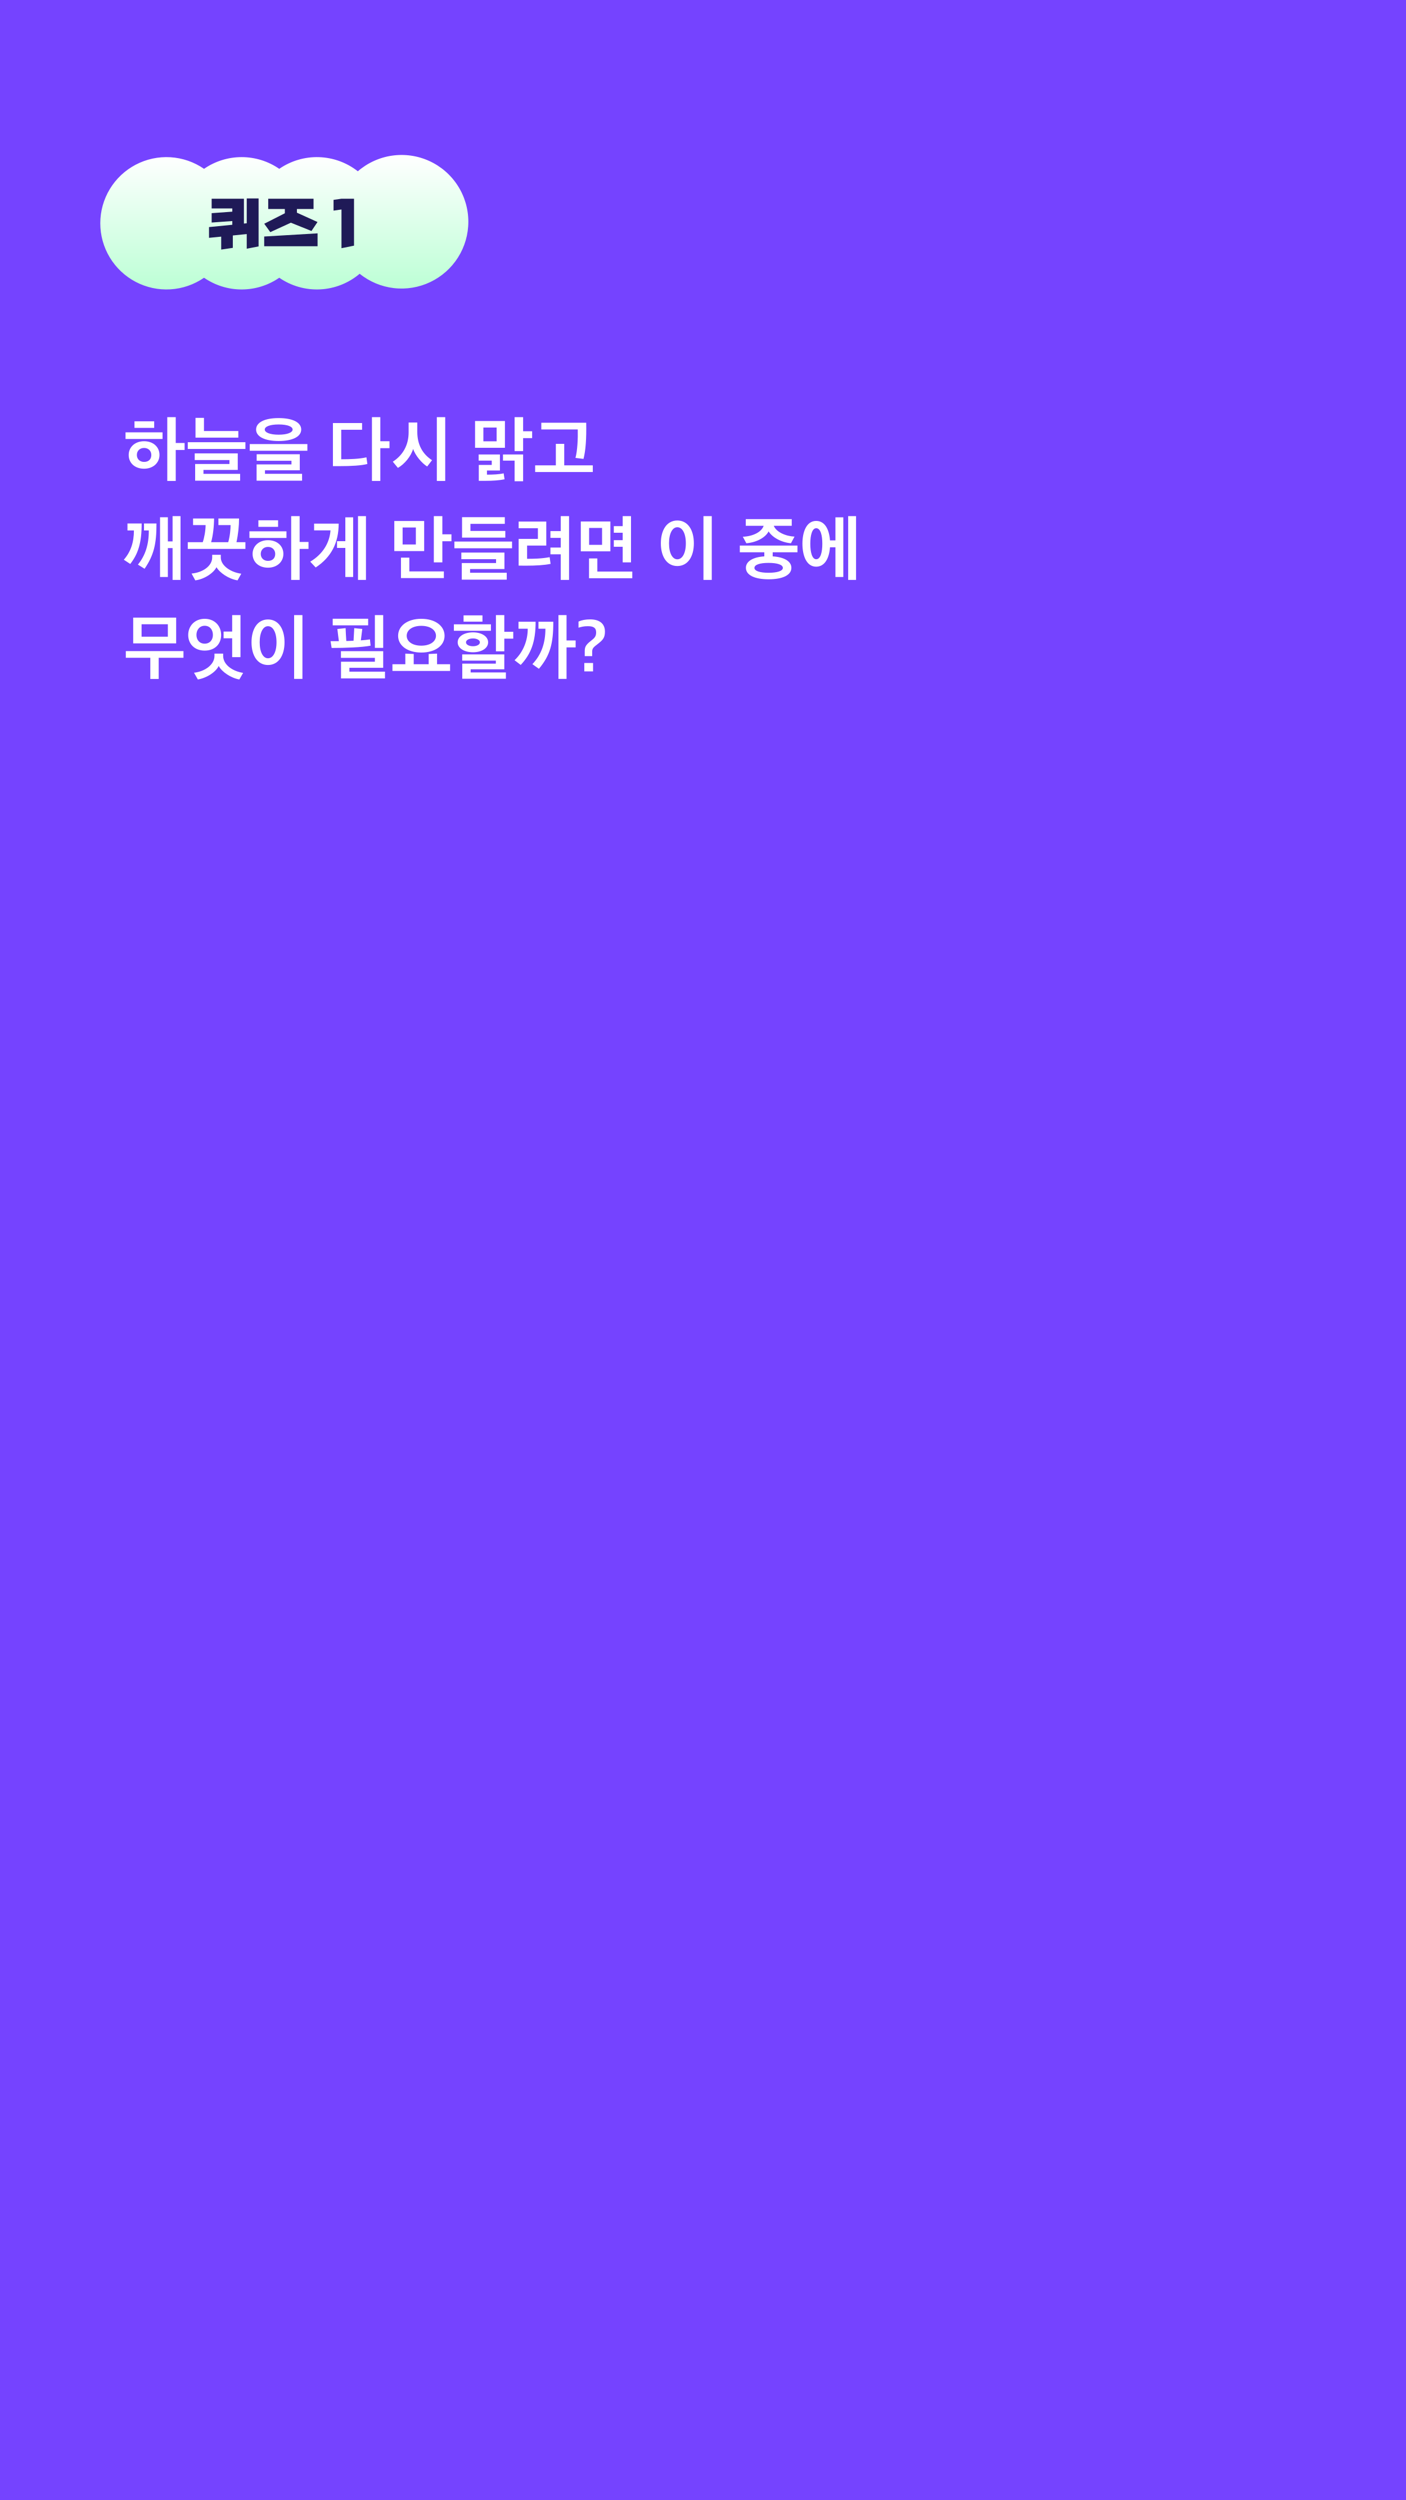<svg width="1080" height="1920" viewBox="0 0 1080 1920" fill="none" xmlns="http://www.w3.org/2000/svg">
<path d="M1080 0H0V1920H1080V0Z" fill="#7543FF"/>
<g filter="url(#filter0_d)">
<path d="M124.865 333.115V328H96.43V333.115H124.865ZM103.305 324.59H118.43V319.53H103.305V324.59ZM134.985 316.34H128.495V365.345H134.985V341.53H141.805V336.195H134.985V316.34ZM98.85 345.38C98.85 351.595 103.635 355.94 110.675 355.94C117.715 355.94 122.5 351.375 122.5 345.38C122.5 339.22 117.715 334.82 110.675 334.82C103.635 334.82 98.85 339.385 98.85 345.38ZM105.12 345.38C105.12 342.135 107.485 339.99 110.675 339.99C113.865 339.99 116.23 342.135 116.23 345.38C116.23 348.57 114.25 350.715 110.675 350.715C107.43 350.715 105.12 348.57 105.12 345.38ZM183.068 332.07V327.01H156.668V316.89H150.178V332.07H183.068ZM188.513 340.76V335.59H144.238V340.76H188.513ZM184.443 365.125V359.9H156.283V356.875H182.628V344.17H149.573V349.285H176.248V352.31H149.903V365.125H184.443ZM236.101 342.135V337.02H191.826V342.135H236.101ZM232.031 365.125V359.845H203.541V357.15H230.271V344.83H197.161V349.835H223.891V352.64H197.106V365.125H232.031ZM203.376 325.855C203.376 323.6 207.226 321.95 214.046 321.95C220.866 321.95 224.771 323.6 224.771 325.855C224.771 328.055 220.866 329.815 214.046 329.815C207.226 329.815 203.376 328.055 203.376 325.855ZM196.721 325.855C196.721 331.135 202.936 334.655 214.046 334.655C225.101 334.655 231.371 331.135 231.371 325.855C231.371 320.52 225.101 317.055 214.046 317.055C202.936 317.055 196.721 320.52 196.721 325.855ZM292.142 316.34H285.707V365.345H292.142V340.155H299.182V334.82H292.142V316.34ZM262.112 348.68V326.02H278.117V320.85H255.732V353.96H260.462C270.032 353.96 277.457 353.52 282.187 352.31C281.912 350.66 281.747 348.9 281.472 347.195C275.917 348.46 269.097 348.68 262.112 348.68ZM341.985 365.345V316.34H335.55V365.345H341.985ZM331.865 349.395C324.44 344.61 320.535 337.295 320.535 327.615V320.465H313.88V327.945C313.88 337.68 309.645 345.435 301.725 350.55L305.63 355.28C310.69 352.53 315.75 346.315 317.345 340.705C318.995 345.82 324.11 351.76 328.125 354.235L331.865 349.395ZM408.751 332.455V327.175H401.821V316.34H395.276V342.41H401.821V332.455H408.751ZM386.366 344.995V349.725H395.276V365.565H401.821V344.995H386.366ZM387.576 364.08L386.861 359.46C383.781 360.285 378.446 360.505 374.046 360.505V357.315H384.001V344.995H367.666V349.725H377.731V353.025H367.776V365.235H373.166C378.611 365.235 383.286 364.905 387.576 364.08ZM387.851 339.88V319.31H364.916V339.88H387.851ZM381.471 334.875H371.296V324.315H381.471V334.875ZM455.349 358.47V353.355H433.404V336.855H426.969V353.355H411.074V358.47H455.349ZM450.289 320.63H415.804V325.8H443.799C443.964 332.565 443.579 341.97 442.039 347.635L448.199 348.405C449.904 341.915 450.509 332.95 450.289 320.63ZM138.67 441.345V392.34H132.565V411.755H128.935V393.22H122.94V439.09H128.935V416.87H132.565V441.345H138.67ZM120.19 398.005H110.62V403.34H114.305C114.36 414.01 111.72 422.48 105.945 429.575L111.06 432.765C118.21 422.315 120.245 413.57 120.19 398.005ZM108.805 398.005H97.915V403.34H102.865C102.865 412.36 100.5 419.675 95.11 425.835L100.06 429.08C106 421.435 108.86 413.075 108.805 398.005ZM183.618 394.155H167.778V399.215H177.128C177.128 402.02 176.688 407.63 175.313 412.36H162.168C163.653 407.19 164.423 399.82 164.423 394.155H148.308V399.215H157.933C157.933 403.45 156.888 409.115 155.733 412.36H144.238V417.53H188.513V412.36H181.638C182.958 406.31 183.618 399.875 183.618 394.155ZM185.323 436.56C177.348 435.515 169.593 430.455 169.593 424.075V422.04H162.993V424.075C162.993 430.62 155.843 435.625 147.153 436.45L150.013 441.675C157.273 440.74 164.148 435.845 166.293 431.555C168.713 435.845 175.753 440.63 182.463 441.675L185.323 436.56ZM220.041 409.115V404H191.606V409.115H220.041ZM198.481 400.59H213.606V395.53H198.481V400.59ZM230.161 392.34H223.671V441.345H230.161V417.53H236.981V412.195H230.161V392.34ZM194.026 421.38C194.026 427.595 198.811 431.94 205.851 431.94C212.891 431.94 217.676 427.375 217.676 421.38C217.676 415.22 212.891 410.82 205.851 410.82C198.811 410.82 194.026 415.385 194.026 421.38ZM200.296 421.38C200.296 418.135 202.661 415.99 205.851 415.99C209.041 415.99 211.406 418.135 211.406 421.38C211.406 424.57 209.426 426.715 205.851 426.715C202.606 426.715 200.296 424.57 200.296 421.38ZM281.104 441.345V392.34H274.999V441.345H281.104ZM271.259 439.09V393.275H265.264V411.59H258.884V416.76H265.264V439.09H271.259ZM260.149 398.115H241.284V403.285H253.879C253.164 413.02 247.884 421.6 238.314 427.32L242.494 431.775C254.484 423.91 260.149 412.745 260.149 398.115ZM339.785 392.34H333.24V427.87H339.785V411.645H346.77V406.31H339.785V392.34ZM340.94 439.915V434.8H314.43V424.24H307.995V439.915H340.94ZM325.815 419.18V396.08H302.88V419.18H325.815ZM319.435 414.12H309.26V401.085H319.435V414.12ZM388.143 408.84V403.725H361.358V398.28H387.758V393.165H354.923V408.84H388.143ZM393.313 417.035V411.865H349.038V417.035H393.313ZM389.243 441.125V435.845H361.083V432.985H387.483V420.335H354.373V425.395H381.048V428.365H354.703V441.125H389.243ZM422.916 429.025L422.201 423.855C415.876 425.065 409.441 425.12 404.876 425.12V414.945H419.616V396.52H398.386V401.635H413.181V409.83H398.386V430.345C400.146 430.345 401.851 430.4 403.556 430.4C411.916 430.4 417.801 430.015 422.916 429.025ZM422.806 421.655H430.726V441.345H437.106V392.34H430.726V403.835H422.806V409.06H430.726V416.485H422.806V421.655ZM468.853 419.4V396.465H446.138V419.4H468.853ZM478.313 405.1V410.82H471.493V415.88H478.313V427.87H484.693V392.34H478.313V400.04H471.493V405.1H478.313ZM485.683 440.025V434.91H458.843V424.845H452.463V440.025H485.683ZM462.473 414.395H452.518V401.415H462.473V414.395ZM546.73 441.345V392.34H540.35V441.345H546.73ZM507.625 413.24C507.625 423.525 512.3 430.675 520.275 430.675C528.305 430.675 532.98 423.47 532.98 413.24C532.98 402.9 528.305 395.695 520.275 395.695C512.3 395.695 507.625 402.9 507.625 413.24ZM526.82 413.24C526.82 420.94 524.07 425.505 520.275 425.505C516.59 425.505 513.895 420.94 513.895 413.24C513.895 405.485 516.59 400.865 520.275 400.865C524.07 400.865 526.82 405.485 526.82 413.24ZM612.561 420.115V414.945H568.286V420.115H587.096V423.25C578.131 423.855 572.961 427.155 572.961 432.05C572.961 437.495 579.341 440.85 590.396 440.85C601.506 440.85 607.886 437.495 607.886 432.05C607.886 427.155 602.661 423.855 593.531 423.25V420.115H612.561ZM610.306 408.07C603.761 407.795 596.336 404.715 594.356 399.765H608.161V394.65H572.851V399.765H586.601C584.896 404.715 578.241 407.85 570.596 408.18C571.476 409.83 572.411 411.48 573.291 413.185C581.046 412.525 587.921 408.895 590.396 404.055C593.256 408.785 600.406 412.58 607.556 413.185L610.306 408.07ZM601.341 432.105C601.341 434.47 596.996 435.845 590.341 435.845C583.741 435.845 579.506 434.47 579.506 432.105C579.506 429.63 583.741 428.255 590.341 428.255C596.996 428.255 601.341 429.63 601.341 432.105ZM647.774 439.09V393.275H641.724V410.985H637.544C636.994 403.01 633.859 396.025 626.929 396.025C619.394 396.025 616.369 404.605 616.369 413.515C616.369 422.535 619.394 431.17 626.929 431.17C633.804 431.17 636.994 424.185 637.544 416.265H641.724V439.09H647.774ZM657.564 441.345V392.34H651.514V441.345H657.564ZM631.659 413.57C631.659 420.115 630.284 425.45 626.984 425.45C623.794 425.45 622.419 420.115 622.419 413.57C622.419 407.025 623.794 401.635 626.984 401.635C630.284 401.635 631.659 407.025 631.659 413.57ZM135.315 470.265H102.315V490.065H135.315V470.265ZM121.895 517.4V501.12H140.925V496.005H96.65V501.12H115.46V517.4H121.895ZM128.935 484.95H108.75V475.38H128.935V484.95ZM184.718 500.625V468.34H178.338V480.99H171.738V486.16H178.338V500.625H184.718ZM186.753 512.725C178.448 511.405 171.408 506.4 171.408 499.635V497.93H164.753V499.635C164.753 506.4 157.493 511.625 149.023 512.615L151.993 517.785C158.868 516.63 165.853 512.01 167.998 507.39C170.363 511.955 177.458 516.685 183.838 517.785L186.753 512.725ZM144.568 483.63C144.568 490.615 149.573 495.62 157.218 495.62C164.973 495.62 169.868 490.615 169.868 483.63C169.868 476.7 164.973 471.2 157.218 471.2C149.573 471.2 144.568 476.7 144.568 483.63ZM150.893 483.575C150.893 479.67 153.368 476.535 157.218 476.535C161.123 476.535 163.543 479.505 163.543 483.575C163.543 487.48 161.123 490.285 157.218 490.285C153.368 490.285 150.893 487.48 150.893 483.575ZM232.306 517.345V468.34H225.926V517.345H232.306ZM193.201 489.24C193.201 499.525 197.876 506.675 205.851 506.675C213.881 506.675 218.556 499.47 218.556 489.24C218.556 478.9 213.881 471.695 205.851 471.695C197.876 471.695 193.201 478.9 193.201 489.24ZM212.396 489.24C212.396 496.94 209.646 501.505 205.851 501.505C202.166 501.505 199.471 496.94 199.471 489.24C199.471 481.485 202.166 476.865 205.851 476.865C209.646 476.865 212.396 481.485 212.396 489.24ZM295.717 516.96V511.79H268.382V508.82H294.342V496.06H261.892V501.175H287.962V504.145H261.947V516.96H295.717ZM284.662 491.825L284.167 486.985C282.352 487.315 279.987 487.535 277.182 487.755L278.282 478.955C276.192 478.845 274.157 478.57 272.122 478.35L271.572 488.03C269.867 488.14 267.942 488.195 266.017 488.25C265.797 484.895 265.577 481.65 265.467 478.35C263.322 478.57 261.232 478.845 259.142 479.01C259.527 482.09 259.857 485.225 260.297 488.36H253.917L254.742 493.585C264.972 493.585 277.952 493.145 284.662 491.825ZM294.342 493.53V468.34H287.962V493.53H294.342ZM282.792 476.205V471.145H255.567V476.205H282.792ZM341.49 484.235C341.49 476.7 334.395 471.2 323.615 471.2C312.89 471.2 305.795 476.7 305.795 484.235C305.795 491.715 312.89 497.105 323.615 497.105C334.395 497.105 341.49 491.715 341.49 484.235ZM345.725 511.24V506.07H335.715V497.93L329.28 498.205V506.07H317.785V498.205L311.35 497.93V506.07H301.45V511.24H345.725ZM334.89 484.235C334.89 488.635 330.38 491.825 323.615 491.825C316.795 491.825 312.395 488.635 312.395 484.235C312.395 479.78 316.795 476.59 323.615 476.59C330.435 476.59 334.89 479.78 334.89 484.235ZM377.088 480.385V475.435H348.653V480.385H377.088ZM356.078 473.4H370.598V468.56H356.078V473.4ZM394.248 486.435V481.155H387.373V468.34H380.938V496.17H387.373V486.435H394.248ZM388.583 517.235V512.395H361.523V509.975H387.373V498.535H355.033V503.32H380.883V505.63H355.088V517.235H388.583ZM374.943 489.24C374.943 484.73 369.993 481.595 363.338 481.595C356.518 481.595 351.568 484.73 351.568 489.24C351.568 493.805 356.573 496.885 363.338 496.885C369.993 496.885 374.943 493.805 374.943 489.24ZM357.948 489.24C357.948 487.48 360.368 486.27 363.338 486.27C366.143 486.27 368.618 487.48 368.618 489.24C368.618 491.11 366.143 492.265 363.338 492.265C360.423 492.265 357.948 491.11 357.948 489.24ZM435.181 468.34H428.966V517.345H435.181V493.145H442.166V487.81H435.181V468.34ZM411.421 473.455H398.276V478.79H405.371C405.426 487.535 402.071 496.61 395.251 502.99L399.981 506.62C407.736 498.37 411.476 489.075 411.421 473.455ZM425.006 473.455H413.621V478.79H418.956C418.956 489.68 415.931 498.7 408.946 506.015L413.951 509.59C422.531 499.36 425.061 490.34 425.006 473.455ZM449.163 499.855H454.883V496.225C454.883 493.695 456.313 492.76 459.118 490.56C463.078 487.48 464.673 485.775 464.673 481.045C464.673 474.28 459.668 471.64 453.398 471.64C449.713 471.64 446.908 472.19 444.378 473.29V478.02C446.633 477.36 448.393 476.865 451.583 476.865C455.708 476.865 457.908 478.02 457.908 481.54C457.908 484.4 456.973 485.72 454.608 487.535C451.033 490.395 449.163 491.935 449.163 495.73V499.855ZM448.833 511.57H455.543V505.135H448.833V511.57Z" fill="white"/>
</g>
<g clip-path="url(#clip0)">
<path d="M359.75 170.294C359.751 179.972 357.015 189.453 351.856 197.641C346.697 205.829 339.326 212.39 330.596 216.566C321.866 220.743 312.132 222.364 302.52 221.242C292.907 220.12 283.808 216.302 276.274 210.227C267.745 217.454 257.073 221.669 245.908 222.221C234.743 222.774 223.706 219.632 214.506 213.282C206.012 219.144 195.936 222.284 185.616 222.284C175.295 222.284 165.219 219.144 156.725 213.282C149.099 218.549 140.177 221.629 130.926 222.191C121.674 222.752 112.446 220.772 104.239 216.466C96.032 212.159 89.159 205.69 84.363 197.759C79.568 189.828 77.033 180.736 77.033 171.468C77.033 162.199 79.568 153.108 84.363 145.176C89.159 137.245 96.032 130.776 104.239 126.47C112.446 122.164 121.674 120.184 130.926 120.745C140.177 121.306 149.099 124.387 156.725 129.653C165.219 123.791 175.295 120.652 185.616 120.652C195.936 120.652 206.012 123.791 214.506 129.653C223.449 123.482 234.133 120.337 244.993 120.676C255.853 121.016 266.32 124.823 274.86 131.54C282.29 125.097 291.415 120.926 301.149 119.524C310.883 118.122 320.815 119.548 329.761 123.632C338.707 127.716 346.291 134.286 351.608 142.559C356.925 150.832 359.752 160.459 359.751 170.293L359.75 170.294Z" fill="url(#paint0_linear)"/>
<path d="M198.63 189.225V152.379H189.529V171.465L187.365 171.686V152.6H162.58V160.066H178.44V162.54L162.58 163.689V170.89L178.44 169.742V172.613L160.547 174.381V182.642L169.913 181.715V191.655L178.838 190.33V180.831L189.529 179.726V190.992L198.63 189.225ZM239.253 177.385L243.891 170.493L228.075 163.336V160.508H240.843V152.6H206.029V160.508H218.797V163.777L202.981 171.818L207.62 178.268L223.436 171.023L239.253 177.385ZM243.936 189.093V179.196L202.937 181.626V189.093H243.936ZM271.937 188.651V152.6H262.306L256.209 153.484V161.745L262.306 160.862V190.595L271.937 188.651Z" fill="#1F1A57"/>
</g>
<defs>
<filter id="filter0_d" x="91.11" y="316.34" width="570.454" height="209.445" filterUnits="userSpaceOnUse" color-interpolation-filters="sRGB">
<feFlood flood-opacity="0" result="BackgroundImageFix"/>
<feColorMatrix in="SourceAlpha" type="matrix" values="0 0 0 0 0 0 0 0 0 0 0 0 0 0 0 0 0 0 127 0"/>
<feOffset dy="4"/>
<feGaussianBlur stdDeviation="2"/>
<feColorMatrix type="matrix" values="0 0 0 0 0 0 0 0 0 0 0 0 0 0 0 0 0 0 0.25 0"/>
<feBlend mode="normal" in2="BackgroundImageFix" result="effect1_dropShadow"/>
<feBlend mode="normal" in="SourceGraphic" in2="effect1_dropShadow" result="shape"/>
</filter>
<linearGradient id="paint0_linear" x1="218.392" y1="119" x2="218.392" y2="222.284" gradientUnits="userSpaceOnUse">
<stop stop-color="white"/>
<stop offset="1" stop-color="#BCFFD5"/>
</linearGradient>
<clipPath id="clip0">
<rect width="282.75" height="103.282" fill="white" transform="translate(77 119)"/>
</clipPath>
</defs>
</svg>
